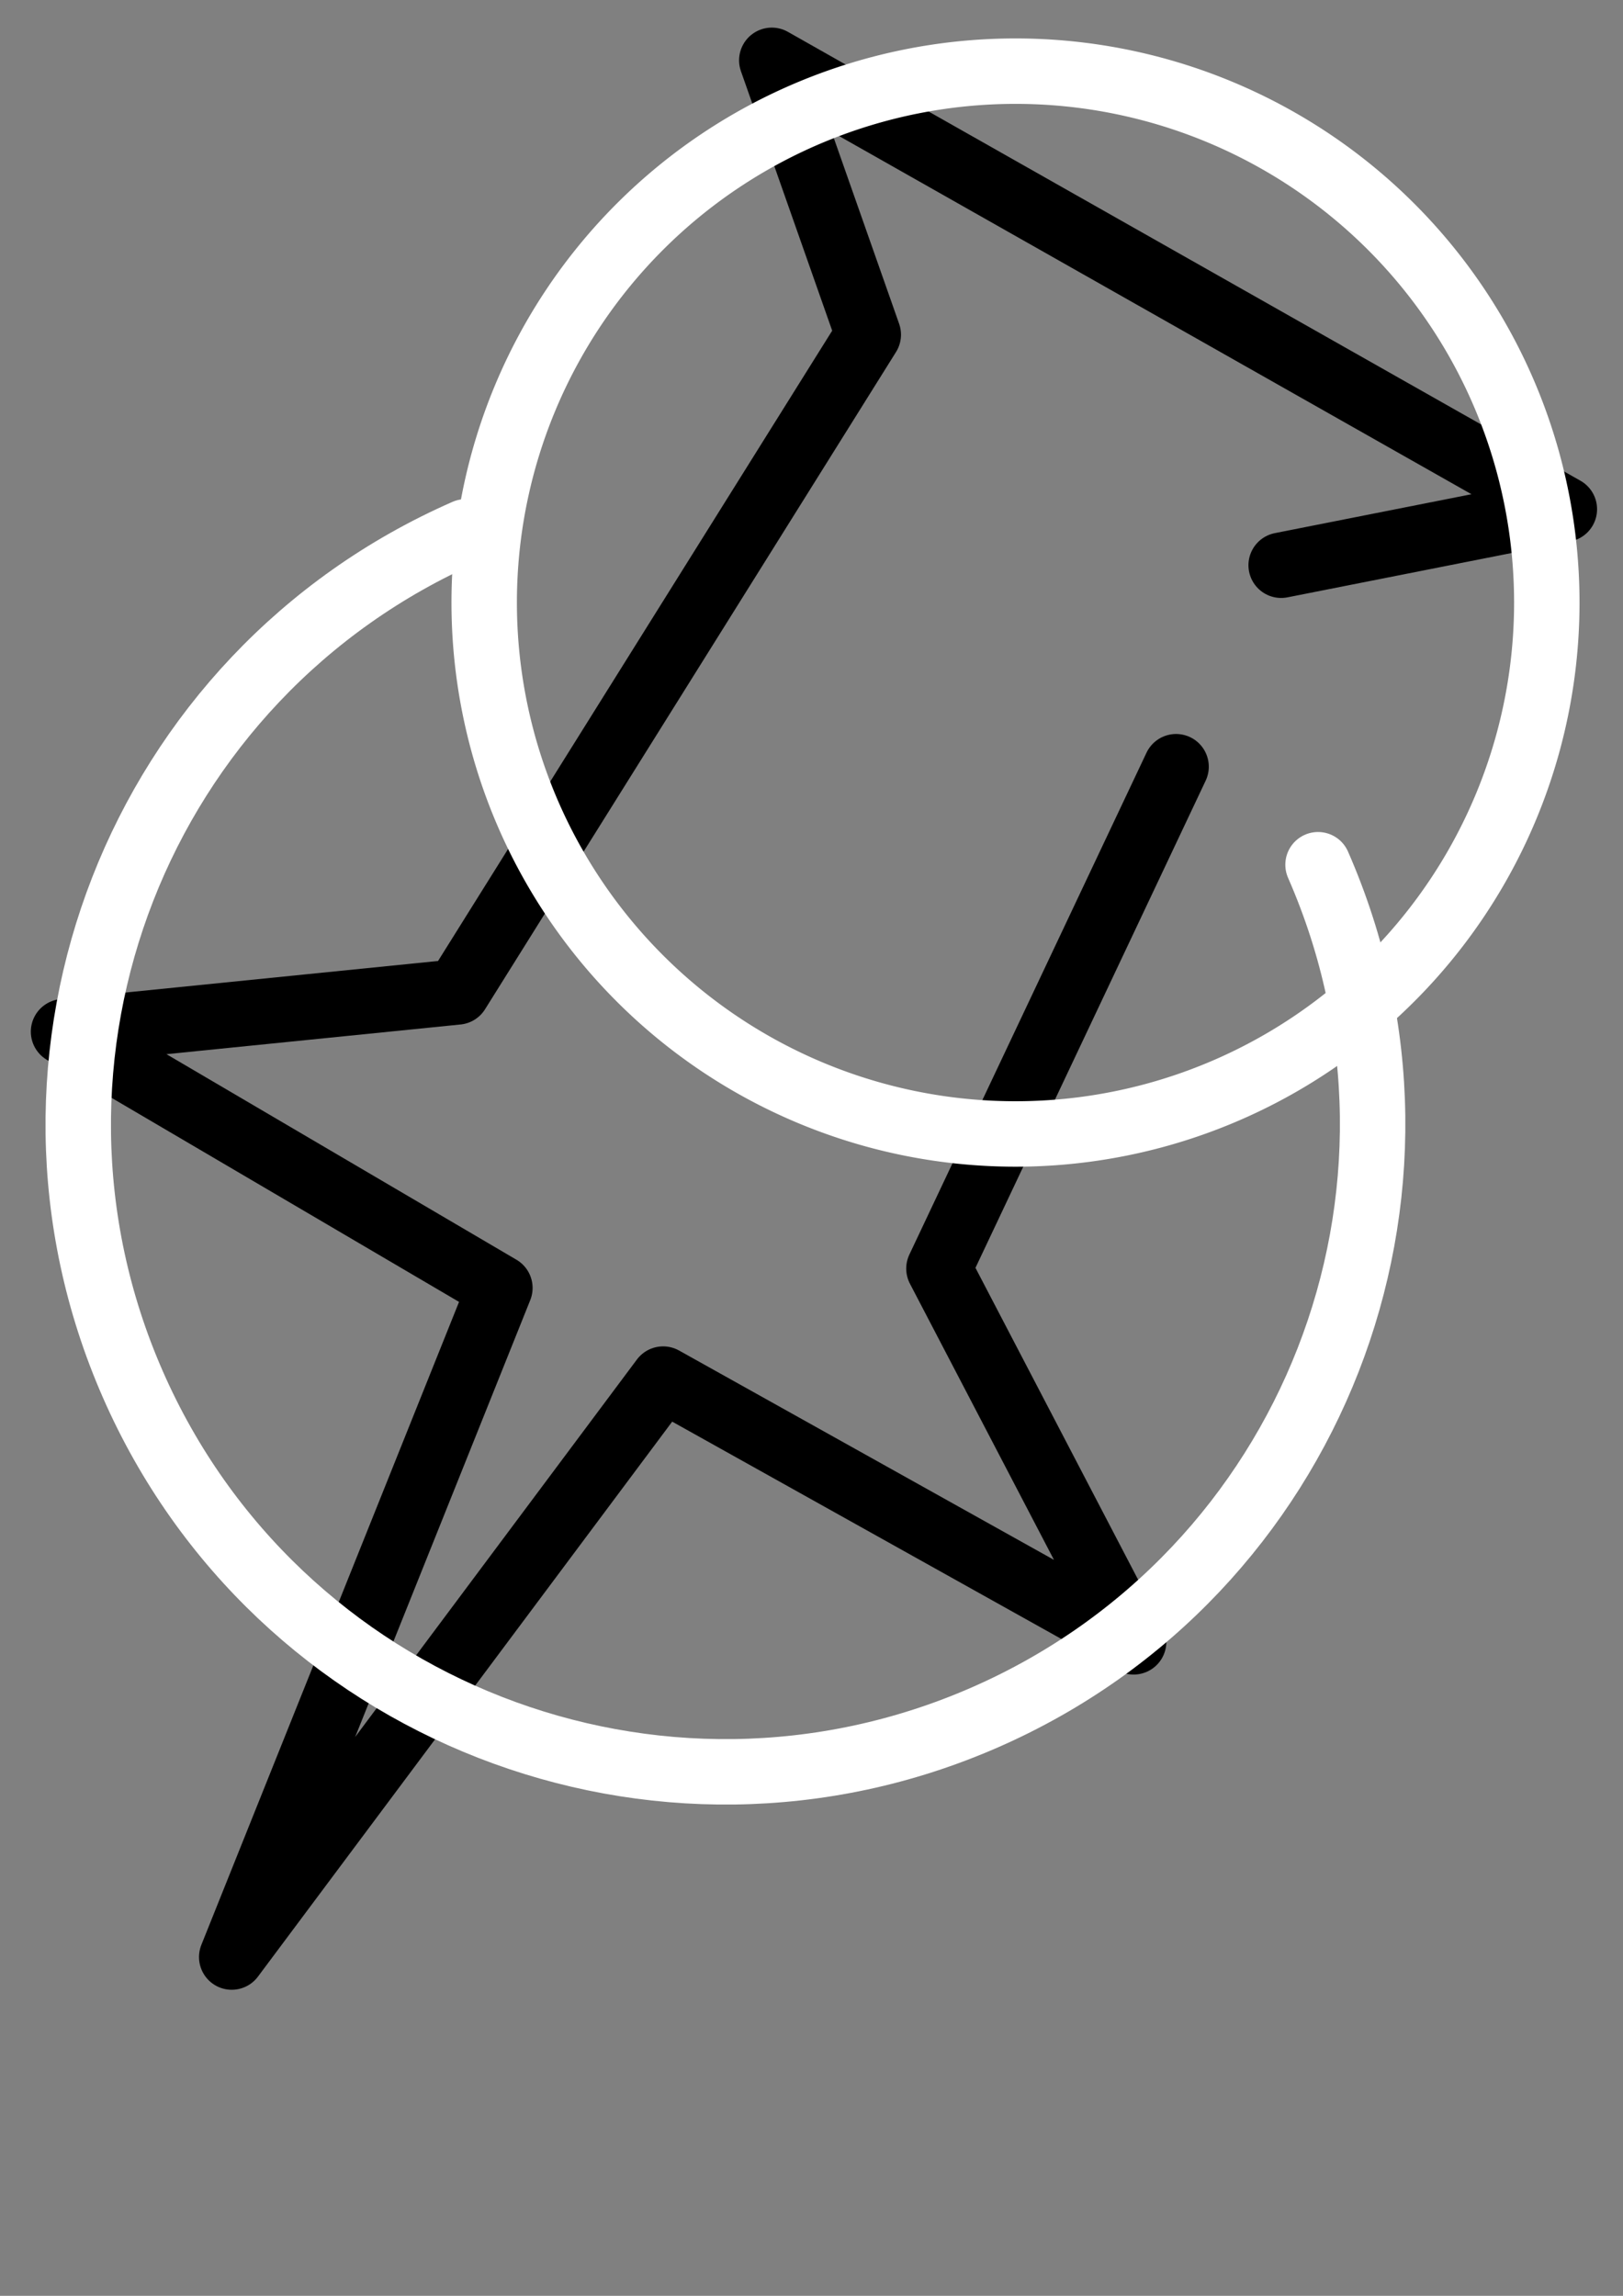 <?xml version="1.0" encoding="UTF-8" standalone="no"?>
<!-- Created with Inkscape (http://www.inkscape.org/) -->

<svg
   xmlns:dc="http://purl.org/dc/elements/1.1/"
   xmlns:cc="http://creativecommons.org/ns#"
   xmlns:rdf="http://www.w3.org/1999/02/22-rdf-syntax-ns#"
   xmlns:svg="http://www.w3.org/2000/svg"
   xmlns="http://www.w3.org/2000/svg"
   xmlns:sodipodi="http://sodipodi.sourceforge.net/DTD/sodipodi-0.dtd"
   xmlns:inkscape="http://www.inkscape.org/namespaces/inkscape"
   width="210mm"
   height="297mm"
   viewBox="0 0 744.094 1052.362"
   id="svg5097"
   version="1.1"
   inkscape:version="0.91 r13725"
   sodipodi:docname="bs.node.gui.toggle.pin.svg">
  <rect x="0" y="0" width="744.094" height="1052.362" fill="#808080" stroke="none"/>
  <defs
     id="defs5099" />
  <sodipodi:namedview
     id="base"
     pagecolor="#ffffff"
     bordercolor="#666666"
     borderopacity="1.0"
     inkscape:pageopacity="0.0"
     inkscape:pageshadow="2"
     inkscape:zoom="0.35"
     inkscape:cx="207.04844"
     inkscape:cy="687.90298"
     inkscape:document-units="px"
     inkscape:current-layer="layer1"
     showgrid="false"
     inkscape:window-width="1115"
     inkscape:window-height="774"
     inkscape:window-x="5"
     inkscape:window-y="0"
     inkscape:window-maximized="0" />
  <g
     inkscape:label="Layer 1"
     inkscape:groupmode="layer"
     id="layer1"
     style="display:inline">
    <path
       style="display:inline;fill:none;fill-rule:evenodd;stroke:#000000;stroke-width:30;stroke-linecap:round;stroke-linejoin:round;stroke-miterlimit:4;stroke-dasharray:none;stroke-opacity:1"
       d="M 539.194,351.446 430.472,581.489 519.729,752.59 304.017,632.153 106.239,897.077 229.178,590.369 29.131,472.903 209.653,454.684 398.075,153.406 353.845,27.656 717.203,233.415 587.373,259.095"
       id="path4364"
       inkscape:connector-curvature="0"
       sodipodi:nodetypes="cccccccccccc" />
    <path
       style="opacity:1;fill:none;fill-opacity:1;stroke:#ffffff;stroke-width:30;stroke-linecap:round;stroke-linejoin:round;stroke-miterlimit:4;stroke-dasharray:none;stroke-dashoffset:0;stroke-opacity:1"
       d="M 604.28,396.373 C 670.052,546.424 601.731,721.383 451.68,787.156 301.629,852.928 126.67,784.606 60.897,634.555 -4.875,484.504 63.447,309.545 213.498,243.773"
       id="path4386"
       inkscape:connector-curvature="0"
       sodipodi:nodetypes="cssc" />
    <path
       style="opacity:1;fill:none;fill-opacity:1;stroke:#ffffff;stroke-width:30;stroke-linecap:round;stroke-linejoin:round;stroke-miterlimit:4;stroke-dasharray:none;stroke-dashoffset:0;stroke-opacity:1"
       d="M 709.162,276.203 A 243.588,243.588 0 0 1 465.574,519.791 243.588,243.588 0 0 1 221.987,276.203 243.588,243.588 0 0 1 465.574,32.616 243.588,243.588 0 0 1 709.162,276.203 Z"
       id="circle4388"
       inkscape:connector-curvature="0" />
  </g>
</svg>
